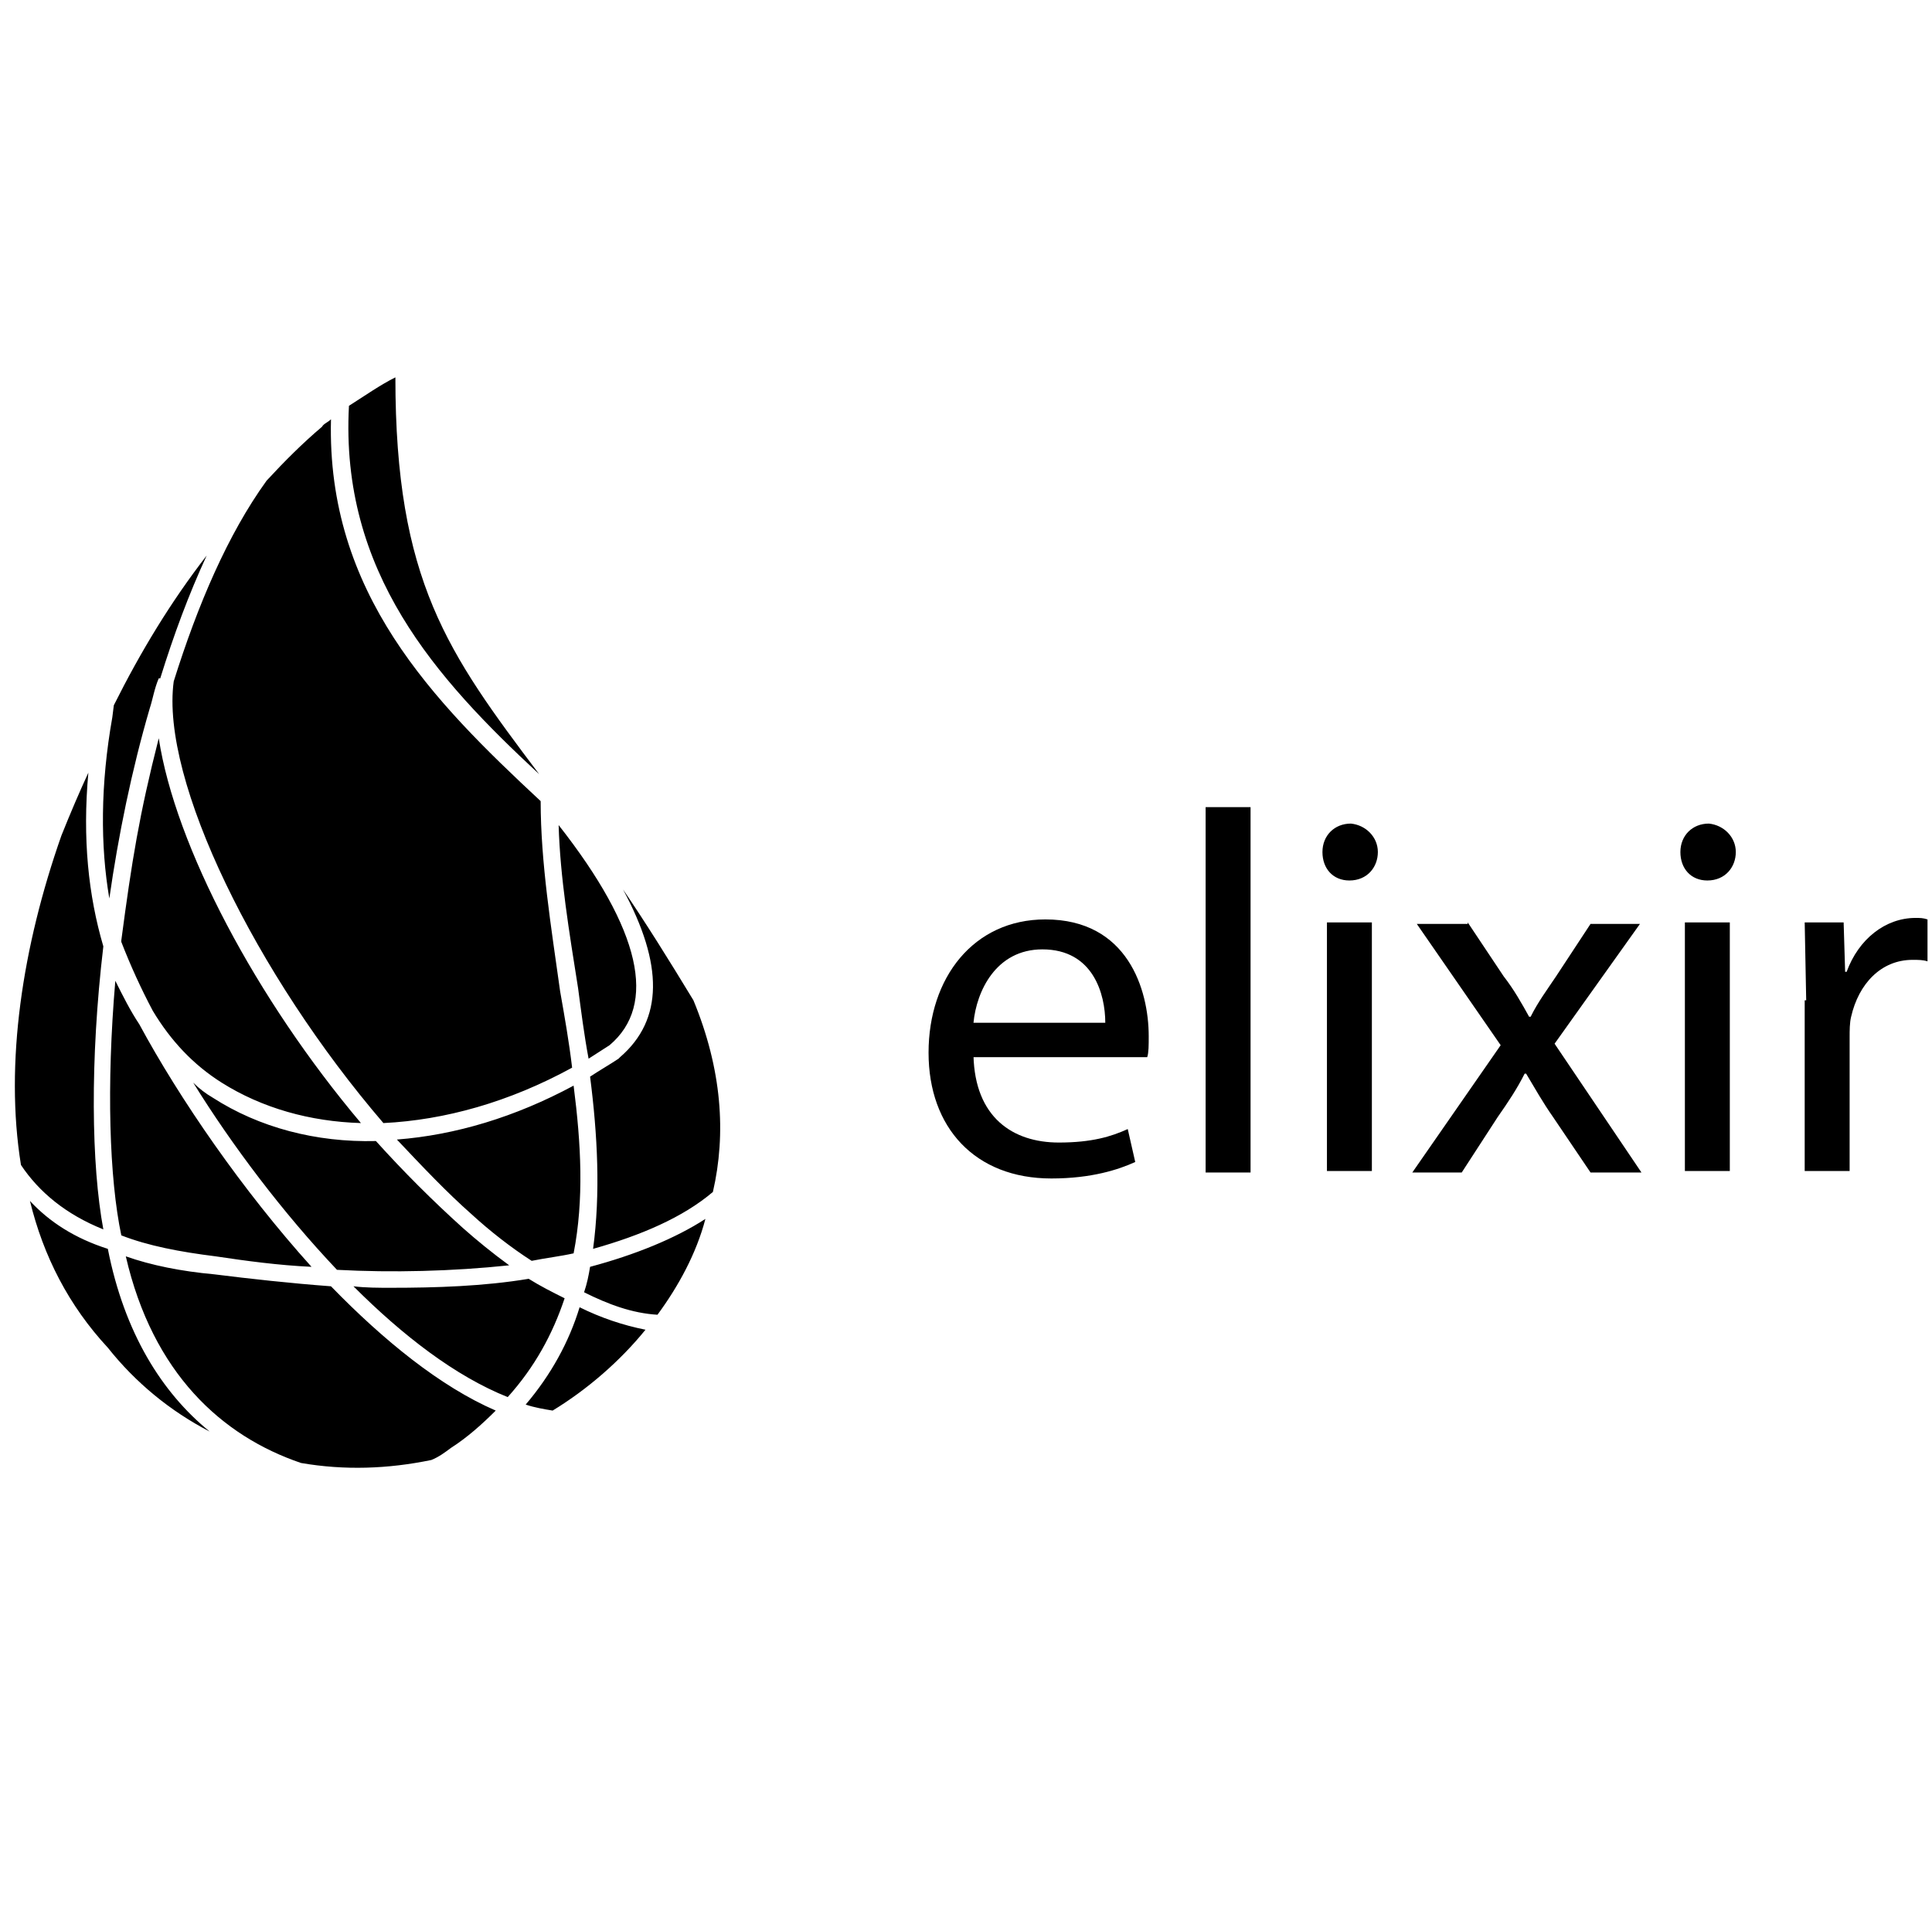 <svg width="129" height="128" viewBox="0 0 129 128" fill="none" xmlns="http://www.w3.org/2000/svg">
<path d="M65 70.5C65.1 74.6 67.6 76.3 70.7 76.3C72.9 76.3 74.2 75.9 75.3 75.4L75.8 77.6C74.7 78.1 72.9 78.7 70.2 78.7C65.1 78.7 62 75.3 62 70.3C62 65.3 65 61.4 69.8 61.4C75.3 61.4 76.7 66.1 76.7 69.2C76.7 69.8 76.7 70.3 76.6 70.6H65V70.5ZM73.8 68.3C73.8 66.4 73 63.4 69.6 63.4C66.5 63.4 65.2 66.2 65 68.3H73.8ZM80.5 53.9H83.5V78.3H80.5V53.9Z" fill="black"/>
<path d="M92 56.9C92 57.9 91.3 58.8 90.1 58.8C89 58.8 88.3 58 88.3 56.9C88.3 55.8 89.1 55 90.2 55C91.2 55.1 92 55.9 92 56.9ZM88.6 78.2V61.6H91.6V78.2H88.6Z" fill="black"/>
<path d="M98 61.6L100.4 65.2C101.1 66.1 101.6 67 102.1 67.9H102.2C102.7 66.9 103.3 66.1 103.9 65.2L106.2 61.7H109.5L103.8 69.7L109.6 78.3H106.2L103.7 74.6C103 73.6 102.5 72.7 101.9 71.7H101.8C101.3 72.7 100.7 73.6 100 74.6L97.6 78.3H94.3L100.2 69.8L94.6 61.7H98V61.6Z" fill="black"/>
<path d="M115.9 56.9C115.9 57.9 115.2 58.8 114 58.8C112.9 58.8 112.2 58 112.2 56.9C112.2 55.8 113 55 114.1 55C115.1 55.1 115.9 55.9 115.9 56.9ZM112.5 78.2V61.6H115.5V78.2H112.5Z" fill="black"/>
<path d="M120.6 66.8L120.5 61.6H123.1L123.2 64.9H123.3C124.1 62.7 125.9 61.3 127.9 61.3C128.2 61.3 128.4 61.3 128.7 61.4V64.2C128.4 64.1 128.1 64.1 127.7 64.1C125.6 64.1 124.1 65.7 123.6 67.9C123.5 68.3 123.5 68.8 123.5 69.3V78.2H120.5V66.8H120.6ZM39.3 70.7L40.7 69.8C43.9 67.1 42.8 62.1 37.3 55.1C37.4 58.6 38 62.2 38.6 66C38.8 67.5 39 69.1 39.3 70.7ZM8.4 83.9C10.2 91.7 14.8 95.9 20.1 97.7C23 98.2 25.9 98.1 28.8 97.5C29.3 97.3 29.7 97 30.1 96.7C31.2 96 32.2 95.1 33.1 94.2C29.4 92.6 25.6 89.5 22.1 85.9C19.4 85.7 16.7 85.4 14.3 85.1C12.1 84.9 10.1 84.5 8.4 83.9ZM7.6 47.1L7.5 47.9C6.7 52.4 6.7 56.5 7.3 60C7.9 55.8 8.8 51.4 10 47.3C10.2 46.7 10.3 46 10.6 45.3H10.7C11.6 42.4 12.6 39.7 13.8 37.1C11.4 40.2 9.4 43.5 7.6 47.1ZM7.2 90C9.045 92.327 11.363 94.235 14 95.6C10.8 93 8.3 89 7.2 83.4C5 82.7 3.3 81.6 2 80.2C2.9 83.9 4.6 87.2 7.2 90ZM6.9 63.2C5.9 59.8 5.5 56 5.9 51.6C5.3 52.9 4.7 54.3 4.1 55.8C1.5 63.2 0.3 71 1.4 77.8C2.6 79.6 4.4 81.1 6.9 82.1C6.1 77.8 6 70.8 6.9 63.2ZM8.1 82.5C8.1 82.6 8.1 82.6 8.1 82.5C9.9 83.2 12 83.6 14.4 83.9C16.4 84.2 18.6 84.5 20.8 84.6C16.2 79.5 12 73.4 9.3 68.4C8.7 67.5 8.2 66.5 7.7 65.5C7.1 72.5 7.3 78.7 8.1 82.5ZM37.4 66.2C36.8 61.9 36.1 57.6 36.1 53.5C28.9 46.8 21.8 39.6 22.1 28C21.9 28.2 21.6 28.3 21.5 28.5C20.2 29.6 19 30.8 17.8 32.1C15.2 35.7 13.2 40.4 11.6 45.5C10.7 52.1 17.1 65.1 25.6 75C29.7 74.8 34 73.6 38.2 71.3C38 69.6 37.7 67.9 37.4 66.2ZM43.1 88.8C41.574 88.497 40.094 87.992 38.7 87.3C38 89.6 36.8 91.8 35.1 93.8C35.7 94 36.3 94.1 36.9 94.2C39.2 92.8 41.4 90.9 43.1 88.8ZM23.3 27.1C22.7 38.2 29.1 45.3 36 51.7C29.9 43.6 26.4 38.8 26.4 25.2C25.4 25.7 24.4 26.4 23.3 27.1ZM35.3 85.4C32.3 85.9 29.1 86 26.1 86C25.3 86 24.4 86 23.6 85.9C26.9 89.2 30.4 91.9 33.9 93.3C35.7 91.3 36.9 89.1 37.7 86.7C36.9 86.3 36.1 85.9 35.3 85.4ZM34 84.5C32.9 83.7 31.8 82.8 30.9 82C28.868 80.168 26.932 78.232 25.1 76.2C21.1 76.3 17.3 75.3 14.2 73.3C13.726 73.024 13.289 72.688 12.9 72.3C15.5 76.5 18.9 81 22.5 84.8C26.2 85 30.2 84.9 34 84.5ZM39.4 84.6C39.3 85.2 39.2 85.7 39 86.3C40.6 87.1 42.2 87.7 43.9 87.8C45.3 85.9 46.5 83.7 47.1 81.4C45.1 82.7 42.4 83.8 39.4 84.6ZM14.8 72.3C17.5 74 20.7 74.9 24.1 75C17.1 66.7 11.7 56.5 10.6 49.3C9.3 54.4 8.8 57.5 8.1 62.8V62.9C8.709 64.474 9.41 66.01 10.2 67.5C11.4 69.5 12.9 71.1 14.8 72.3ZM38.3 72.5C34.4 74.6 30.4 75.8 26.5 76.1C28.2 77.9 29.8 79.6 31.5 81.1C32.7 82.2 34.1 83.3 35.5 84.2C36.5 84 37.4 83.9 38.3 83.7C39 80.1 38.8 76.4 38.3 72.5ZM39.6 83.4C42.8 82.5 45.6 81.3 47.6 79.6C48.5 75.7 48.2 71.4 46.3 66.8C44.6 64 43.1 61.6 41.6 59.4C44.3 64.4 44.3 68.1 41.4 70.6L41.3 70.7C40.7 71.1 40 71.5 39.4 71.9C39.9 75.8 40.1 79.7 39.6 83.4Z" fill="black"/>
</svg>
